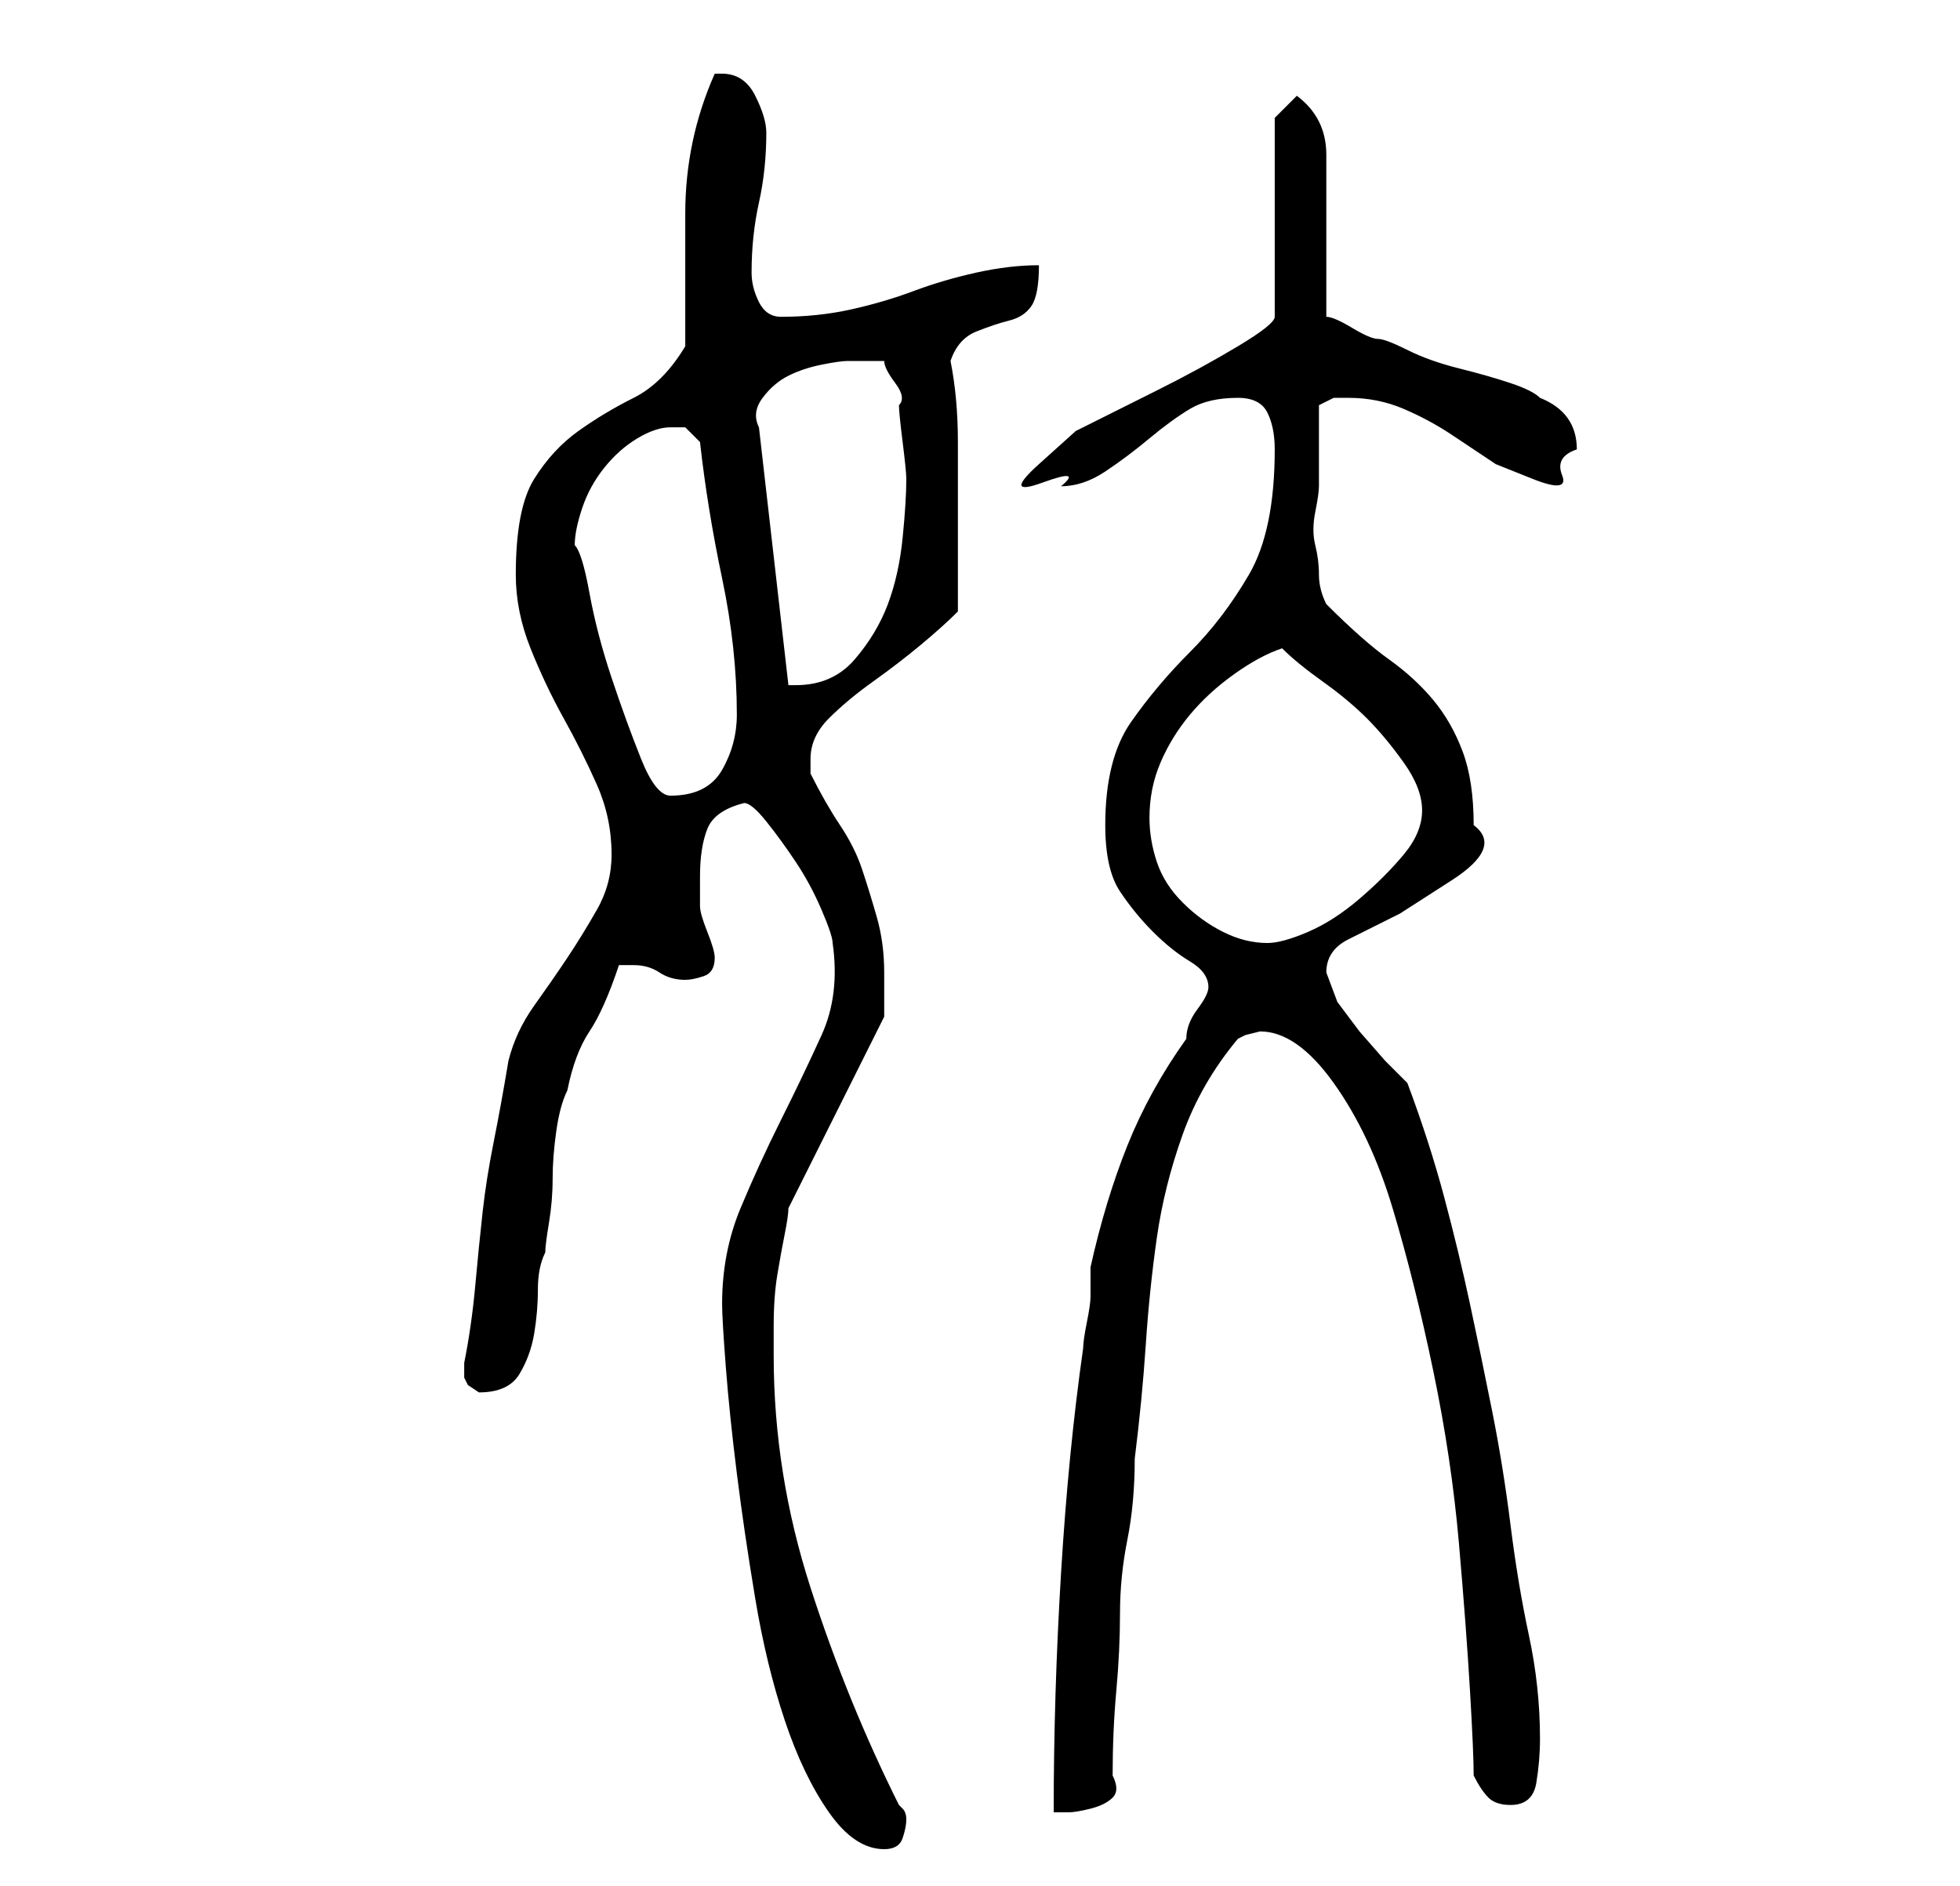 <?xml version="1.0" standalone="no"?>
<!DOCTYPE svg PUBLIC "-//W3C//DTD SVG 1.1//EN" "http://www.w3.org/Graphics/SVG/1.1/DTD/svg11.dtd" >
<svg xmlns="http://www.w3.org/2000/svg" xmlns:xlink="http://www.w3.org/1999/xlink" version="1.1" viewBox="-10 0 266 256">
   <path fill="currentColor"
d="M88 177q0 2 0.5 8.5t1.5 14.5t2.5 17t4 16.5t6 12.5t7.5 5q2 0 2.5 -1.5t0.5 -2.5t-0.5 -1.5l-0.5 -0.5q-7 -14 -12 -29.5t-5 -31.5v-4q0 -4 0.5 -7t1 -5.5t0.5 -3.5l13 -26v-6q0 -4 -1 -7.5t-2 -6.5t-3 -6t-4 -7v-0.5v-1.5q0 -3 2.5 -5.5t6 -5t6.5 -5t5 -4.5v-2v-4v-4
v-3v-10q0 -6 -1 -11q1 -3 3.5 -4t4.5 -1.5t3 -2t1 -5.5q-4 0 -8.5 1t-8.5 2.5t-8.5 2.5t-9.5 1q-2 0 -3 -2t-1 -4q0 -5 1 -9.5t1 -9.5q0 -2 -1.5 -5t-4.5 -3h-1q-4 9 -4 19v18q-3 5 -7 7t-7.5 4.5t-6 6.5t-2.5 13q0 5 2 10t4.5 9.5t4.5 9t2 9.5q0 4 -2 7.5t-4 6.5t-4.5 6.5
t-3.5 7.5q-1 6 -2 11t-1.5 9.5t-1 10t-1.5 10.5v1v1l0.5 1t1.5 1v0q4 0 5.5 -2.5t2 -5.5t0.5 -6t1 -5q0 -1 0.5 -4t0.5 -6t0.5 -6.5t1.5 -5.5q1 -5 3 -8t4 -9h2q2 0 3.5 1t3.5 1q1 0 2.5 -0.5t1.5 -2.5q0 -1 -1 -3.5t-1 -3.5v-1.5v-2.5q0 -4 1 -6.5t5 -3.5q1 0 3 2.5t4 5.5
t3.5 6.5t1.5 4.5q1 7 -1.5 12.5t-5.5 11.5t-5.5 12t-2.5 13zM137 183q-2 14 -3 30.5t-1 32.5h2q1 0 3 -0.5t3 -1.5t0 -3q0 -6 0.5 -11.5t0.5 -10.5t1 -10t1 -11q1 -8 1.5 -15.5t1.5 -14.5t3.5 -14t7.5 -13l1 -0.5t2 -0.5q5 0 10 7t8 17t5.5 22t3.5 23.5t1.5 20t0.5 11.5
q1 2 2 3t3 1q3 0 3.5 -3t0.5 -6q0 -7 -1.5 -14t-2.5 -15t-2.5 -15.5t-3 -14.5t-3.5 -14.5t-5 -15.5l-3 -3t-3.5 -4l-3 -4t-1.5 -4q0 -3 3 -4.5l7 -3.5t7 -4.5t3 -7.5q0 -6 -1.5 -10t-4 -7t-6 -5.5t-8.5 -7.5q-1 -2 -1 -4t-0.5 -4t0 -4.5t0.5 -3.5v-2v-3v-4v-2t2 -1h2
q4 0 7.5 1.5t6.5 3.5l6 4t5 2t4 -0.5t2 -3.5q0 -5 -5 -7q-1 -1 -4 -2t-7 -2t-7 -2.5t-4 -1.5t-3.5 -1.5t-3.5 -1.5v-22q0 -5 -4 -8l-3 3v27q0 1 -5 4t-11 6l-11 5.5t-5 4.5t0.5 2.5t2.5 0.5q3 0 6 -2t6 -4.5t5.5 -4t6.5 -1.5q3 0 4 2t1 5q0 11 -3.5 17t-8 10.5t-8 9.5
t-3.5 14q0 6 2 9t4.5 5.5t5 4t2.5 3.5q0 1 -1.5 3t-1.5 4q-5 7 -8 14.5t-5 16.5v2v2q0 1 -0.5 3.5t-0.5 3.5zM146 111q0 -4 1.5 -7.5t4 -6.5t6 -5.5t6.5 -3.5q2 2 5.5 4.5t6 5t5 6t2.5 6.5t-2.5 6t-6 6t-7 4.5t-5.5 1.5q-3 0 -6 -1.5t-5.5 -4t-3.5 -5.5t-1 -6zM68 74
q0 -2 1 -5t3 -5.5t4.5 -4t4.5 -1.5h2t2 2q1 9 3 18.5t2 18.5q0 4 -2 7.5t-7 3.5q-2 0 -4 -5t-4 -11t-3 -11.5t-2 -6.5zM93 58q-1 -2 0.5 -4t3.5 -3t4.5 -1.5t3.5 -0.5h2.5h2.5q0 1 1.5 3t0.5 3q0 1 0.5 5t0.5 5q0 3 -0.5 8t-2 9t-4.5 7.5t-8 3.5h-1z" />
</svg>
